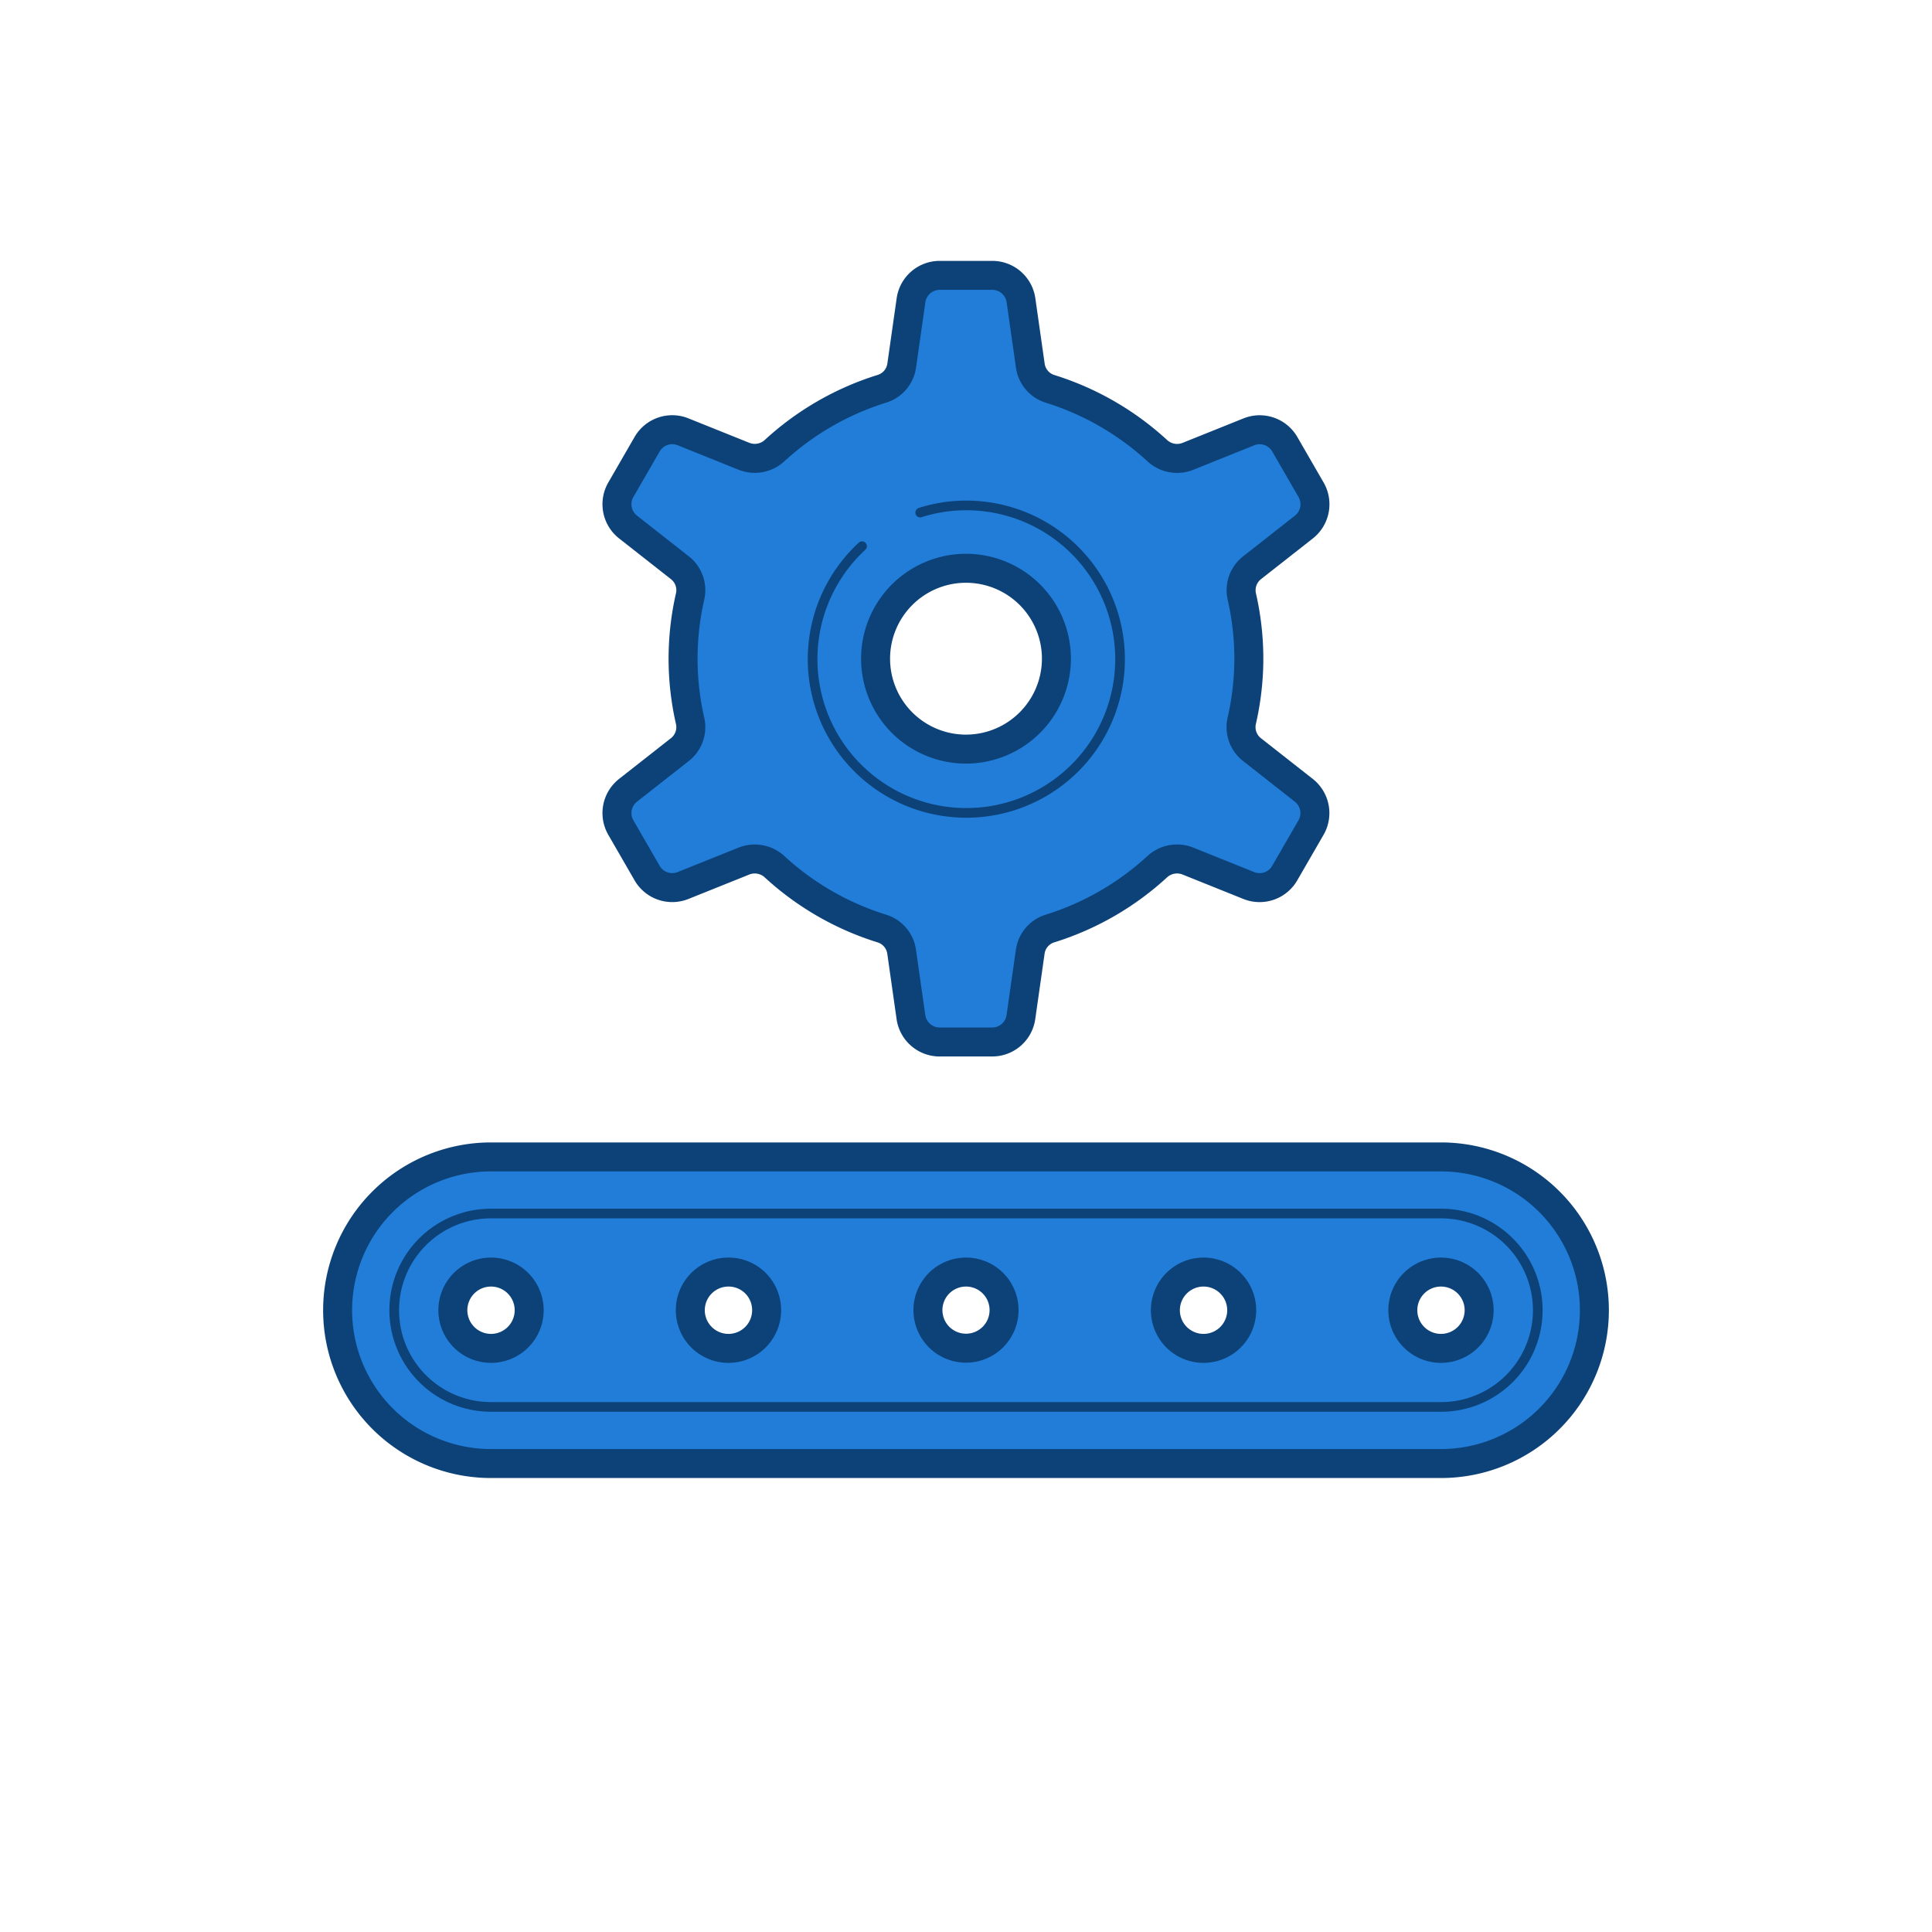 <svg xmlns="http://www.w3.org/2000/svg" width="100" height="100" viewBox="0 0 100 100"><defs><style>.a{fill:#217dd8;stroke-width:1.5px;}.a,.b{stroke:#0c4278;stroke-linecap:round;stroke-linejoin:round;}.b,.c{fill:none;}.b{stroke-width:0.5px;}</style></defs><g transform="translate(-130 -1850)"><path class="a" d="M1028.567,222.051h-49.18a7.935,7.935,0,0,0,0,15.87h49.18a7.935,7.935,0,0,0,0-15.87Zm0,9.91a1.975,1.975,0,1,1,1.97-1.97A1.976,1.976,0,0,1,1028.567,231.961Zm-51.15-1.97a1.975,1.975,0,1,1,1.97,1.97A1.976,1.976,0,0,1,977.417,229.991Zm40.83,0a1.975,1.975,0,1,1-1.98-1.98A1.976,1.976,0,0,1,1018.247,229.991Zm-12.3,0a1.97,1.97,0,1,1-1.97-1.98A1.967,1.967,0,0,1,1005.947,229.991Zm-12.29,0a1.975,1.975,0,1,1-1.97-1.98A1.967,1.967,0,0,1,993.657,229.991Z" transform="translate(-823.977 1687.831)"/><path class="b" d="M1028.567,224.981h-49.18a5,5,0,1,0,0,10.01h49.18a5,5,0,1,0,0-10.01Zm-49.18,6.98a1.975,1.975,0,1,1,1.98-1.97A1.967,1.967,0,0,1,979.387,231.961Zm12.3,0a1.975,1.975,0,1,1,1.97-1.97A1.976,1.976,0,0,1,991.687,231.961Zm12.29,0a1.975,1.975,0,1,1,1.97-1.97A1.967,1.967,0,0,1,1003.977,231.961Zm12.29,0a1.975,1.975,0,1,1,1.98-1.97A1.967,1.967,0,0,1,1016.267,231.961Zm12.3,0a1.975,1.975,0,1,1,1.97-1.97A1.976,1.976,0,0,1,1028.567,231.961Z" transform="translate(-823.977 1687.831)"/><path class="a" d="M1018.617,196.263a14.506,14.506,0,0,0-.367-3.231,1.476,1.476,0,0,1,.541-1.482l2.674-2.1a1.5,1.5,0,0,0,.373-1.93l-1.361-2.358a1.5,1.5,0,0,0-1.858-.641l-3.134,1.259a1.512,1.512,0,0,1-1.588-.267,14.626,14.626,0,0,0-5.547-3.21,1.472,1.472,0,0,1-1.041-1.184l-.486-3.409a1.5,1.5,0,0,0-1.484-1.288h-2.723a1.5,1.5,0,0,0-1.485,1.288l-.486,3.407A1.469,1.469,0,0,1,999.6,182.3a14.619,14.619,0,0,0-5.549,3.21,1.514,1.514,0,0,1-1.588.267l-3.132-1.258a1.5,1.5,0,0,0-1.858.641l-1.361,2.358a1.5,1.5,0,0,0,.373,1.93l2.674,2.1a1.473,1.473,0,0,1,.541,1.481,14.415,14.415,0,0,0,0,6.464,1.477,1.477,0,0,1-.541,1.481l-2.674,2.1a1.5,1.5,0,0,0-.373,1.93l1.361,2.358a1.5,1.5,0,0,0,1.858.641l3.129-1.256a1.514,1.514,0,0,1,1.589.266,14.6,14.6,0,0,0,5.551,3.21,1.471,1.471,0,0,1,1.042,1.185l.485,3.406a1.5,1.5,0,0,0,1.485,1.288h2.723a1.5,1.5,0,0,0,1.484-1.288l.486-3.407a1.471,1.471,0,0,1,1.041-1.185,14.613,14.613,0,0,0,5.549-3.21,1.514,1.514,0,0,1,1.589-.266l3.131,1.258a1.5,1.5,0,0,0,1.858-.642l1.362-2.358a1.5,1.5,0,0,0-.374-1.93l-2.673-2.1a1.476,1.476,0,0,1-.542-1.481A14.455,14.455,0,0,0,1018.617,196.263Zm-14.64,4.68a4.68,4.68,0,1,1,4.68-4.68A4.686,4.686,0,0,1,1003.977,200.943Z" transform="translate(-823.977 1687.831)"/><path class="b" d="M1001.607,188.7a7.751,7.751,0,0,1,2.37-.37,7.957,7.957,0,1,1-5.38,2.11" transform="translate(-823.977 1687.831)"/><rect class="c" width="100" height="100" transform="translate(130 1850)"/></g></svg>